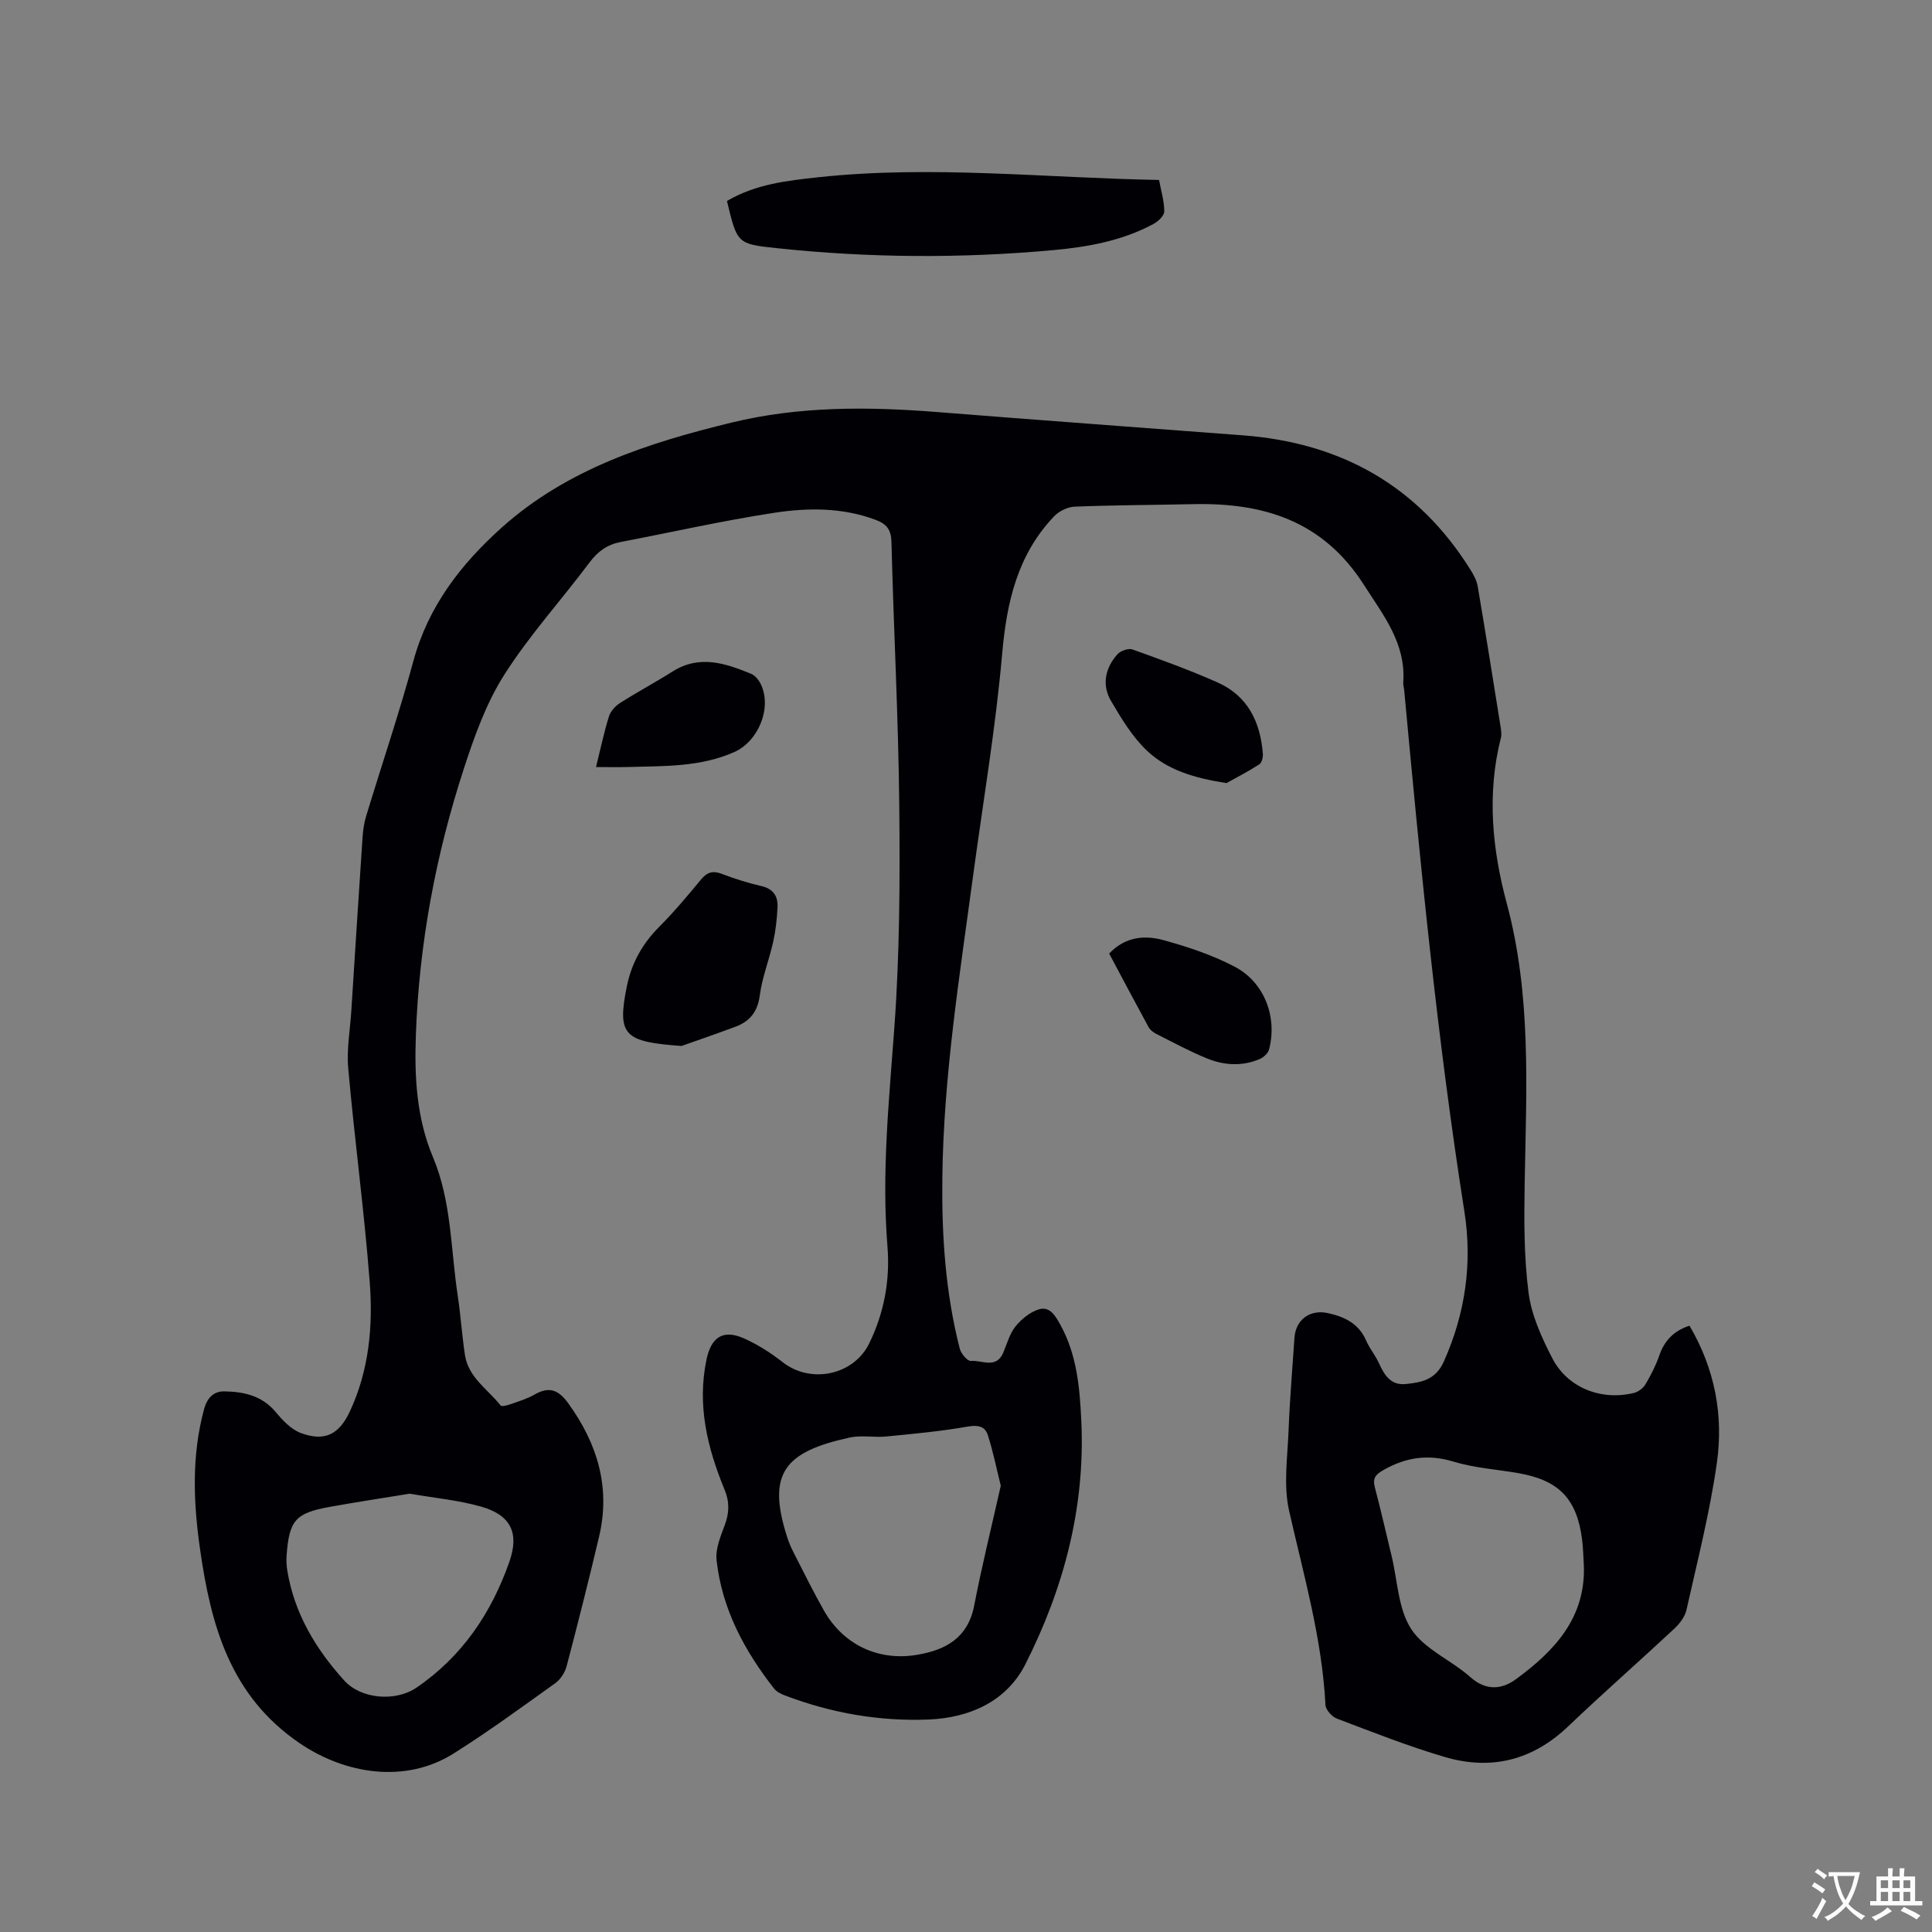 <svg enable-background="new 0 0 400 400" viewBox="0 0 400 400" xmlns="http://www.w3.org/2000/svg"><rect x="0" y="0" width="400" height="400" fill="#808080" stroke="none"/><g fill="#010105"><path d="m349.79 274.47c5.28 8.98 7.06 18.58 5.67 28.4-1.45 10.24-4.03 20.32-6.29 30.43-.32 1.42-1.4 2.85-2.5 3.88-7.29 6.8-14.79 13.37-22 20.25-7.37 7.03-15.94 9.15-25.5 6.35-7.59-2.23-14.99-5.16-22.4-7.97-1.02-.39-2.3-1.82-2.35-2.83-.7-13.76-4.52-26.89-7.53-40.21-1.2-5.31-.31-11.12-.1-16.7.24-6.35.79-12.7 1.21-19.05.25-3.8 3.2-5.98 6.96-5.15 3.45.76 6.36 2.17 7.88 5.67.71 1.64 1.92 3.07 2.66 4.7 1.12 2.46 2.44 4.62 5.54 4.31 3.27-.33 6.19-.88 7.87-4.62 4.49-10 5.95-20.45 4.28-31.08-5.64-35.82-9.12-71.88-12.47-107.97-.05-.53-.23-1.06-.19-1.58.56-8.09-4.04-13.8-8.15-20.22-8.54-13.33-20.84-17.03-35.43-16.7-8.16.18-16.32.19-24.48.52-1.45.06-3.21.93-4.23 2-7.57 7.94-9.81 17.72-10.75 28.44-1.35 15.39-3.96 30.66-6.02 45.98-2.8 20.79-6.13 41.54-6.37 62.59-.14 11.9.64 23.74 3.61 35.32.26 1.03 1.6 2.61 2.31 2.54 2.26-.21 5.23 1.72 6.69-1.71.79-1.85 1.32-3.93 2.54-5.44 1.23-1.52 3.01-2.97 4.83-3.53 2.31-.71 3.47 1.41 4.47 3.22 3.44 6.24 4.01 13.11 4.33 20.01.81 17.81-3.65 34.55-11.58 50.23-3.88 7.68-11.52 11.12-20.08 11.46-10.16.4-20.05-1.33-29.59-4.94-.85-.32-1.82-.77-2.35-1.45-6.17-7.88-10.82-16.53-11.92-26.61-.26-2.34.83-4.94 1.7-7.27.94-2.53 1-4.79-.04-7.31-3.56-8.64-5.73-17.46-3.75-26.94.95-4.55 3.35-6.34 7.72-4.41 2.87 1.27 5.6 3.02 8.08 4.96 5.77 4.52 14.66 2.71 17.89-3.9 3.1-6.34 4.34-13.13 3.78-20.08-1.24-15.2.33-30.24 1.43-45.37 1.11-15.3 1.17-30.71 1.01-46.06-.18-18.12-1.16-36.24-1.61-54.37-.06-2.59-.99-3.77-3.25-4.62-6.88-2.59-14.04-2.54-21.03-1.47-10.66 1.63-21.21 4.02-31.81 6.05-2.74.53-4.69 1.92-6.4 4.2-5.84 7.81-12.47 15.09-17.68 23.29-3.74 5.88-6.18 12.73-8.36 19.42-5.84 17.91-9.27 36.32-9.94 55.19-.31 8.63.13 17.15 3.55 25.28 3.85 9.16 3.66 19.07 5.12 28.67.62 4.08.87 8.22 1.5 12.31.72 4.63 4.74 7.07 7.38 10.41.22.28 1.38-.03 2.04-.26 1.7-.6 3.46-1.13 5-2.01 3.03-1.73 4.94-.98 6.98 1.84 6.02 8.35 8.77 17.36 6.37 27.55-2.11 8.96-4.37 17.89-6.71 26.8-.34 1.31-1.24 2.76-2.32 3.54-6.97 4.99-13.91 10.08-21.17 14.64-9.84 6.17-22.27 4.32-31.83-2.2-14.41-9.83-18.35-24.45-20.59-40.13-1.39-9.69-1.78-19.4.84-29.04.64-2.36 2.04-3.68 4.12-3.65 4.03.05 7.86.85 10.72 4.3 1.44 1.73 3.22 3.61 5.23 4.34 4.89 1.79 7.87.3 10.1-4.48 3.97-8.5 4.82-17.64 4.12-26.75-1.14-14.77-3.13-29.48-4.45-44.24-.36-3.96.39-8.01.64-12.02.76-11.94 1.52-23.88 2.32-35.82.1-1.46.3-2.95.72-4.35 3.26-10.74 6.87-21.38 9.81-32.2 3.08-11.34 9.86-20.08 18.33-27.66 13.54-12.11 30.24-17.48 47.46-21.68 14.1-3.44 28.32-3.33 42.65-2.2 21.13 1.68 42.26 3.22 63.4 4.83 20.24 1.55 36.16 10.44 47.02 27.83.66 1.06 1.3 2.24 1.5 3.45 1.63 9.61 3.16 19.23 4.7 28.86.13.82.29 1.72.09 2.5-2.93 11.54-1.79 23.1 1.22 34.26 5.14 19.1 4.05 38.42 3.71 57.79-.13 7.6-.17 15.29.8 22.81.6 4.68 2.73 9.34 4.94 13.61 3.17 6.11 10.14 8.8 16.89 7.14.9-.22 1.9-.99 2.38-1.79 1.13-1.9 2.15-3.91 2.87-5.99 1.05-3.01 2.92-5.05 6.24-6.14zm-142.59 33.13c-.87-3.48-1.58-7.06-2.69-10.51-.56-1.74-1.98-2.11-4.09-1.74-5.59.98-11.27 1.51-16.93 2.06-2.51.24-5.16-.31-7.58.22-13.46 2.95-17.25 7.36-12.88 20.79.33 1 .75 1.98 1.23 2.92 2.07 4.04 4.07 8.13 6.31 12.08 3.97 7.03 11.15 10.5 19.12 9.22 6.01-.97 10.7-3.45 12.01-10.25 1.58-8.18 3.59-16.28 5.5-24.79zm120.71 16.27c-.11-1.69-.14-3.39-.35-5.07-1.06-8.46-4.76-12.33-13.19-13.8-4.48-.78-9.1-1.07-13.42-2.38-5.26-1.6-9.84-.92-14.5 1.72-1.68.95-2.3 1.71-1.8 3.61 1.25 4.7 2.31 9.45 3.46 14.17 1.25 5.13 1.35 11.01 4.08 15.18s8.28 6.41 12.22 9.92c3.27 2.91 6.54 2.58 9.48.42 8-5.87 14.52-12.79 14.02-23.77zm-243.09-14.62c-5.36.88-10.99 1.73-16.59 2.74-7.06 1.28-8.35 2.78-8.89 10-.08 1.05-.03 2.13.14 3.16 1.44 8.87 5.89 16.26 11.79 22.78 3.5 3.88 10.63 4.42 14.94 1.49 9.46-6.44 15.54-15.47 19.26-26.1 2.1-6.01.23-9.67-5.92-11.41-4.65-1.31-9.54-1.76-14.73-2.66z"/><path d="m150.51 41.61c5.97-3.51 12.45-4.21 18.99-4.92 23.4-2.51 46.73.14 70.47.57.41 2.21 1.07 4.35 1.08 6.49.01.87-1.22 2.07-2.17 2.58-6.45 3.51-13.58 4.79-20.74 5.45-19.13 1.75-38.28 1.63-57.4-.41-8.13-.86-8.12-.97-10.23-9.76z"/><path d="m141.09 216.56c-11.88-.87-13.38-2.16-11.3-12.4.98-4.8 3.24-8.82 6.72-12.3 3.06-3.07 5.86-6.42 8.62-9.76 1.28-1.55 2.48-1.89 4.36-1.16 2.66 1.02 5.41 1.88 8.18 2.52 2.44.57 3.41 2.11 3.31 4.33-.11 2.41-.38 4.85-.9 7.2-.82 3.72-2.28 7.32-2.77 11.07-.44 3.41-2.06 5.4-5.04 6.51-4.3 1.6-8.65 3.1-11.18 3.99z"/><path d="m229.64 197.43c3.3-3.51 7.36-3.86 11.26-2.78 5.04 1.39 10.11 3.07 14.72 5.49 6.18 3.24 8.87 10.44 7.13 17.13-.21.81-1.17 1.68-2 2.02-3.59 1.51-7.31 1.29-10.82-.14-3.6-1.46-7.05-3.33-10.53-5.09-.63-.32-1.29-.83-1.61-1.43-2.77-5.07-5.47-10.18-8.15-15.2z"/><path d="m253.93 162.13c-6.81-1.05-12.36-2.77-16.55-6.79-2.98-2.86-5.23-6.6-7.35-10.21-1.96-3.34-1.21-6.82 1.32-9.67.64-.72 2.26-1.29 3.1-1 5.96 2.13 11.92 4.29 17.69 6.86 6.22 2.78 8.81 8.2 9.32 14.73.06.73-.22 1.87-.73 2.2-2.42 1.55-4.98 2.87-6.8 3.88z"/><path d="m123.4 158.81c.97-3.93 1.67-7.25 2.67-10.47.33-1.07 1.3-2.15 2.27-2.77 3.57-2.28 7.32-4.28 10.9-6.54 5.57-3.52 10.94-1.72 16.28.48.87.36 1.66 1.38 2.07 2.29 2.23 4.9-.63 11.73-5.6 13.92-6.91 3.05-14.25 2.88-21.54 3.07-2.22.07-4.44.02-7.05.02z"/></g><path d="m377.9 391.2c-.2.3-.4.5-.6.8-.7-.6-1.4-1-2.2-1.5.2-.3.4-.5.5-.8.6.4 1.4.8 2.3 1.5zm-1.8 6.1c-.2-.2-.5-.4-.9-.6.4-.6.8-1.2 1.2-1.9s.7-1.3.9-1.9c.3.3.5.5.8.7-.7 1.3-1.4 2.6-2 3.7zm2.2-9c-.3.3-.5.5-.6.8-.6-.6-1.3-1.1-2-1.5.3-.3.5-.5.6-.7.6.5 1.3.9 2 1.4zm.3.2v-.9h2 4.5c-.3 1.3-.6 2.5-1 3.6s-.9 2.1-1.4 3c.4.5 1 1 1.6 1.4s1.2.8 1.9 1.1c-.3.2-.5.4-.8.8-.4-.3-1-.7-1.6-1.2s-1.2-1.1-1.6-1.6c-.5.6-1.1 1.1-1.7 1.6s-1.4.9-2.1 1.4c-.1-.3-.3-.5-.7-.8.6-.2 1.2-.5 1.9-1s1.4-1.1 2-1.8c-.5-.8-.9-1.6-1.2-2.5s-.6-2-.8-3.2c-.4.1-.7.1-1 .1zm2.5 2.7c.3 1 .7 1.7 1 2.2.3-.5.6-1.1 1-2s.6-1.9.9-3h-3.2-.4c.1.9.3 1.8.7 2.8z" fill="#fafbfa"/><path d="m396.5 388.5v1.5 3.6h1.5v.9c-.4 0-1 0-1.7 0h-7.9c-.5 0-.9 0-1.2 0v-.9h1.3v-3.5c0-.7 0-1.2 0-1.6h2.4c0-.8 0-1.4 0-1.7h1c0 .3-.1.8-.1 1.7h1.5c0-.8 0-1.4 0-1.7h1c0 .3-.1.9-.1 1.7zm-8.2 9.2c-.2-.3-.5-.5-.8-.8.8-.3 1.4-.6 1.9-.9s1-.7 1.4-1.1c.3.3.6.5.9.8-1.6 1-2.8 1.6-3.4 2zm2.6-6.8v-1.6h-1.5v1.6zm0 2.7v-1.9h-1.5v1.9zm2.4-2.7v-1.6h-1.5v1.6zm0 2.7v-1.9h-1.5v1.9zm.2 2 .7-.8c.4.2.9.5 1.6.8s1.3.7 1.8 1c-.3.3-.5.5-.8.8-.4-.3-1.5-1-3.3-1.8zm2-4.7v-1.6h-1.4v1.6zm0 2.7v-1.9h-1.4v1.9z" fill="#fafbfa"/></svg>